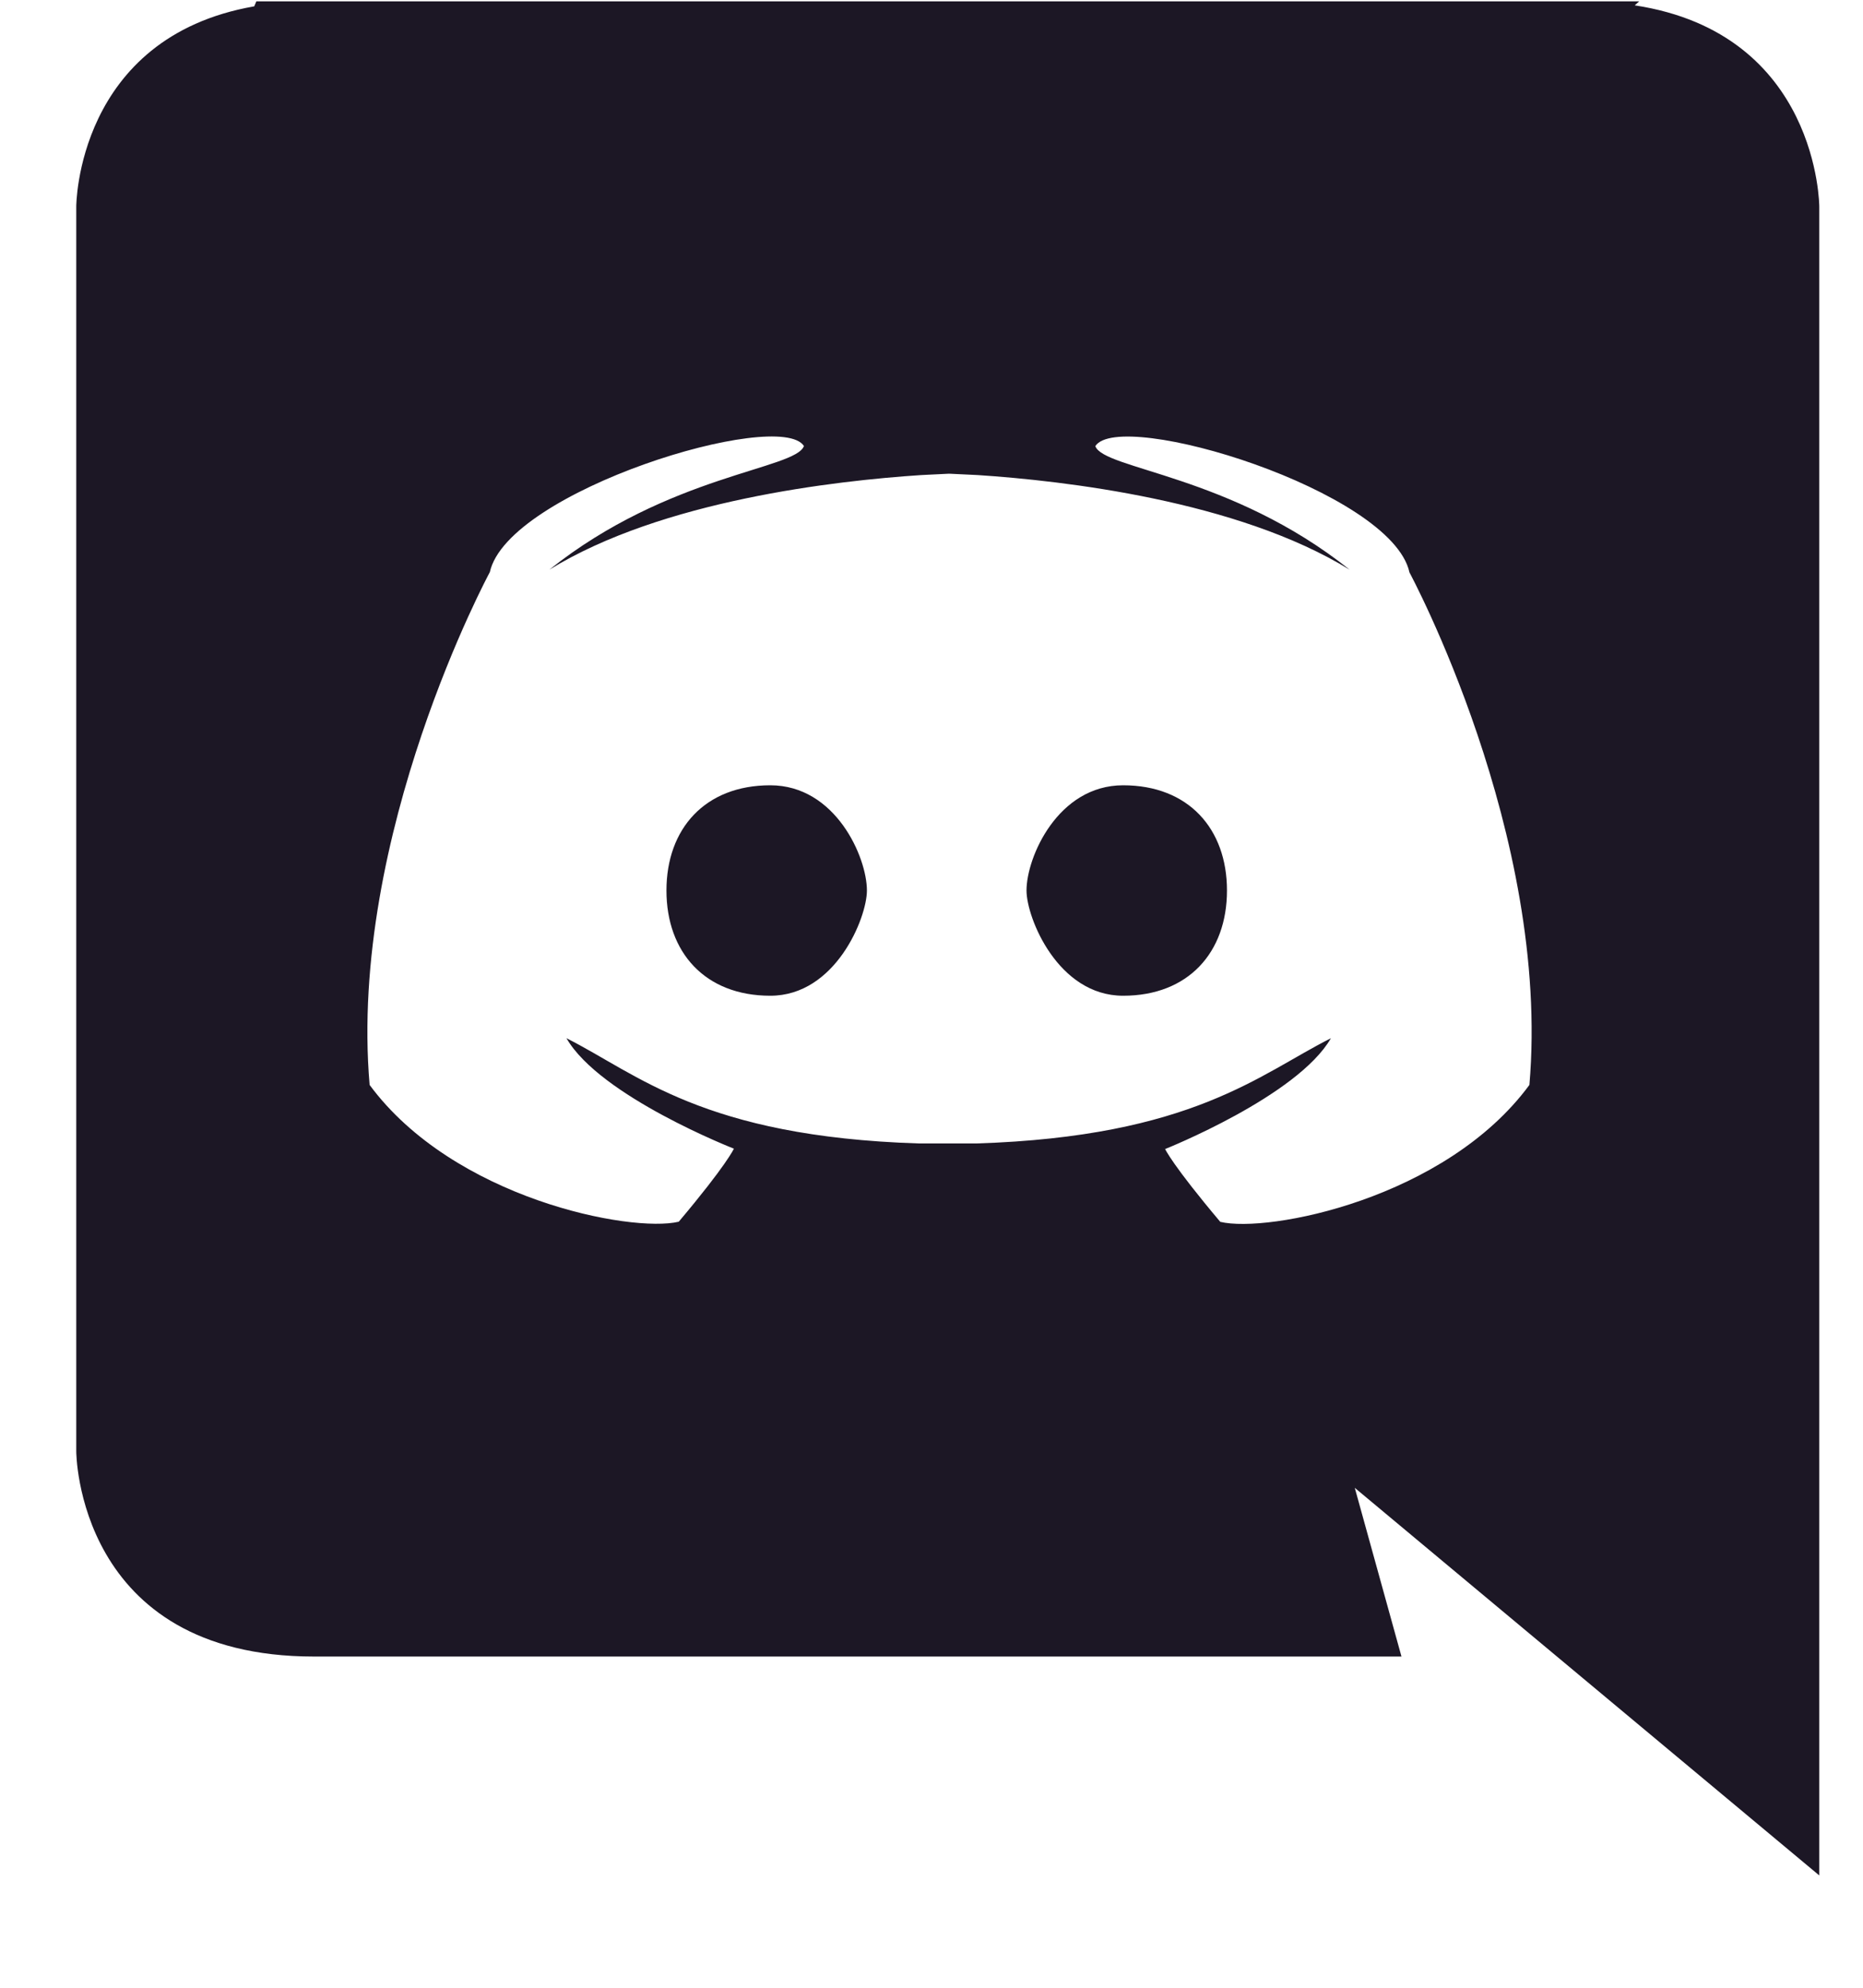<svg width="15" height="16" viewBox="0 0 15 16" fill="none" xmlns="http://www.w3.org/2000/svg">
<g id="Logo Discord" clip-path="url(#clip0_119_4237)">
<path id="Vector" d="M14.648 15.096L10.908 11.976L11.284 13.334H2.528C0.614 13.334 0.614 11.682 0.614 11.682V1.663C0.614 1.663 0.614 0.301 2.047 0.051L2.064 0.011H13.198L13.162 0.043C14.646 0.269 14.648 1.663 14.648 1.663V15.096ZM11.348 4.606C11.203 3.95 9.017 3.284 8.819 3.591C8.886 3.779 9.907 3.82 10.867 4.586C9.962 4.028 8.558 3.869 7.873 3.824L7.644 3.813H7.64L7.417 3.824C6.731 3.869 5.33 4.027 4.424 4.585C5.384 3.819 6.406 3.778 6.473 3.59C6.274 3.284 4.088 3.95 3.944 4.605C3.944 4.605 2.803 6.717 2.976 8.733C3.653 9.649 5.08 9.925 5.465 9.834C5.852 9.375 5.909 9.246 5.909 9.246C5.909 9.246 4.829 8.824 4.561 8.357C5.134 8.645 5.659 9.149 7.398 9.204H7.862C9.602 9.149 10.142 8.645 10.716 8.357C10.447 8.824 9.381 9.249 9.381 9.249C9.381 9.249 9.439 9.377 9.825 9.835C10.21 9.927 11.639 9.65 12.314 8.733C12.488 6.717 11.347 4.605 11.347 4.605L11.348 4.606Z" fill="#1C1725"/>
<path id="Vector_2" d="M5.366 7.168C5.366 6.67 5.677 6.321 6.202 6.321C6.727 6.321 6.98 6.899 6.98 7.168C6.98 7.388 6.727 8.015 6.202 8.015C5.677 8.015 5.366 7.666 5.366 7.168Z" fill="#1C1725"/>
<path id="Vector_3" d="M9.879 7.168C9.879 6.67 9.568 6.321 9.043 6.321C8.518 6.321 8.265 6.899 8.265 7.168C8.265 7.388 8.518 8.015 9.043 8.015C9.568 8.015 9.879 7.666 9.879 7.168Z" fill="#1C1725"/>
</g>
<defs>
<clipPath id="clip0_119_4237">
<rect width="14.034" height="15.084" fill="white" transform="translate(0.614 0.011)"/>
</clipPath>
</defs>
</svg>
